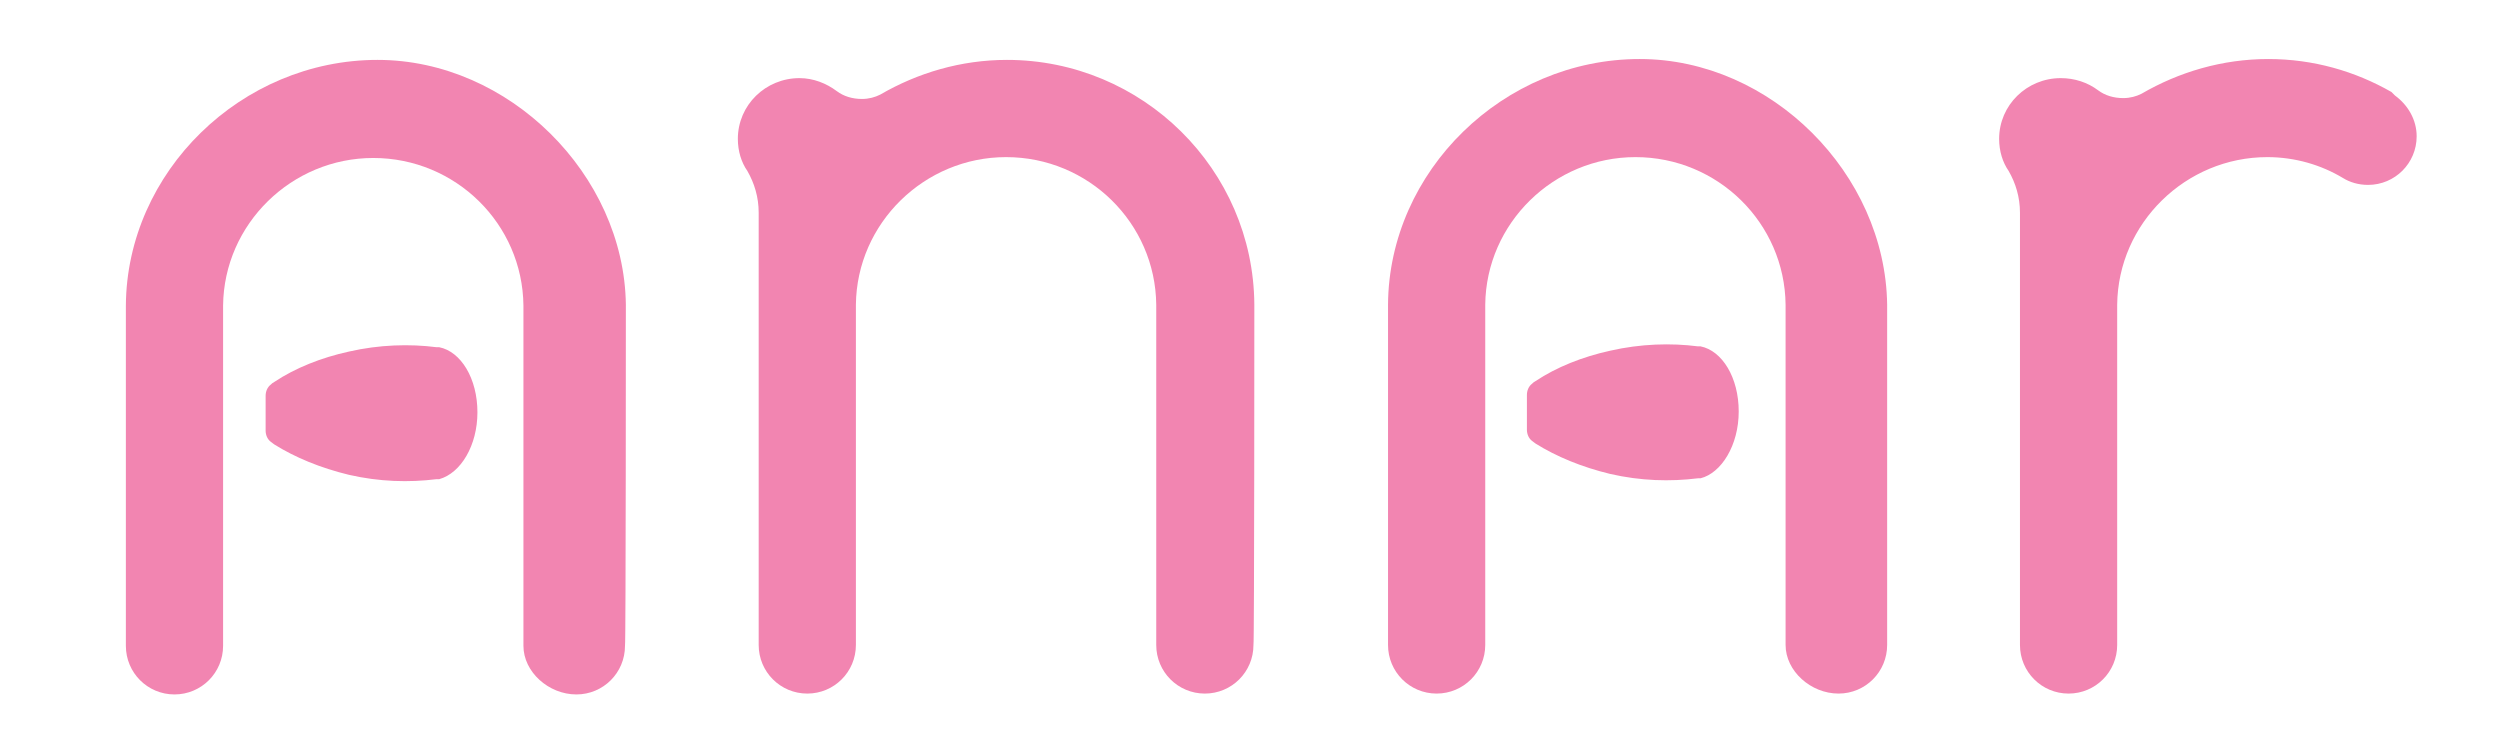 <?xml version="1.0" encoding="utf-8"?>
<!-- Generator: Adobe Illustrator 22.1.0, SVG Export Plug-In . SVG Version: 6.00 Build 0)  -->
<svg version="1.1" id="Layer_1" xmlns="http://www.w3.org/2000/svg" xmlns:xlink="http://www.w3.org/1999/xlink" x="0px" y="0px"
	 viewBox="0 0 288 86.4" style="enable-background:new 0 0 288 86.4;" xml:space="preserve">
<style type="text/css">
	.st0{fill:#f285b1;}
	.st1{fill:#f285b1;}
</style>
<g>
	<path class="st0" d="M144.5,35.1L144.5,35.1C144.4,19.5,131.6,6.9,116,6.9c-5.3,0-10.3,1.5-14.6,4c-0.6,0.3-1.3,0.5-2.1,0.5
		c-1.1,0-2.1-0.3-2.9-0.9c-1.2-0.9-2.7-1.5-4.3-1.5c-3.9,0-7.1,3.1-7.1,7c0,1.4,0.4,2.7,1.1,3.7c0.8,1.4,1.3,3,1.3,4.8
		c0,0,0,49.7,0,49.8c0,3.1,2.5,5.6,5.6,5.6c3.1,0,5.6-2.5,5.6-5.6c0-0.1,0-39.2,0-39.2h0c0.1-9.4,7.9-17,17.3-17
		c9.5,0,17.2,7.6,17.3,17h0c0,0,0,39.2,0,39.2c0,3.1,2.5,5.6,5.6,5.6c3.1,0,5.6-2.5,5.6-5.6C144.5,74.3,144.5,35.1,144.5,35.1z"/>
	<g>
		<path class="st0" d="M72.1,35.1C71.9,20.1,58.6,6.9,43.5,6.9c-15.7,0-28.9,12.9-29,28.3c0,0,0,39.2,0,39.2c0,3.1,2.5,5.6,5.6,5.6
			c3.1,0,5.6-2.5,5.6-5.6c0-0.1,0-39.2,0-39.2h0c0.1-9.4,7.9-17,17.3-17c9.5,0,17.2,7.6,17.3,17h0c0,0,0,39.2,0,39.2
			c0,3,2.9,5.6,6.1,5.6c3.1,0,5.6-2.5,5.6-5.6C72.1,74.3,72.1,35.1,72.1,35.1z"/>
	</g>
	<g>
		<path class="st0" d="M217.4,35.1c-0.2-15.1-13.4-28.3-28.5-28.3c-15.7,0-28.9,12.9-29,28.3c0,0,0,39.2,0,39.2
			c0,3.1,2.5,5.6,5.6,5.6c3.1,0,5.6-2.5,5.6-5.6c0-0.1,0-39.2,0-39.2h0c0.1-9.4,7.9-17,17.3-17c9.5,0,17.2,7.6,17.3,17l0,0
			c0,0,0,39.2,0,39.2c0,3,2.9,5.6,6.1,5.6c3.1,0,5.6-2.5,5.6-5.6C217.4,74.3,217.4,35.1,217.4,35.1z"/>
	</g>
	<g>
		<path class="st0" d="M275.5,10.6c-4.2-2.4-9-3.8-14.2-3.8c-5.3,0-10.3,1.5-14.6,4c-0.6,0.3-1.3,0.5-2.1,0.5
			c-1.1,0-2.1-0.3-2.9-0.9C240.5,9.5,239,9,237.4,9c-3.9,0-7.1,3.1-7.1,7c0,1.4,0.4,2.7,1.1,3.7c0.8,1.4,1.3,3,1.3,4.8
			c0,0,0,49.7,0,49.8c0,3.1,2.5,5.6,5.6,5.6c3.1,0,5.6-2.5,5.6-5.6c0-0.1,0-39.2,0-39.2h0c0.1-9.4,7.9-17,17.3-17
			c3.2,0,6.2,0.9,8.7,2.4l0,0c0.8,0.5,1.8,0.8,2.9,0.8c3.1,0,5.6-2.5,5.6-5.6c0-1.9-1-3.6-2.5-4.7"/>
	</g>
	<path class="st1" d="M55,47.5C55,47.5,55,47.5,55,47.5L55,47.5c0-3.9-1.9-7-4.4-7.5c-0.1,0-0.2,0-0.3,0c-3.1-0.4-6.6-0.3-10.1,0.5
		c-3.2,0.7-6.2,1.9-8.6,3.5c-0.2,0.1-0.3,0.2-0.4,0.3c-0.4,0.3-0.6,0.8-0.6,1.3l0,2l0,0l0,2c0,0.5,0.2,1,0.6,1.3
		c0.1,0.1,0.3,0.2,0.4,0.3c2.4,1.5,5.3,2.7,8.6,3.5c3.5,0.8,6.9,0.9,10.1,0.5c0.1,0,0.2,0,0.3,0C53.1,54.5,55,51.3,55,47.5L55,47.5
		C55,47.5,55,47.5,55,47.5z"/>
	<path class="st1" d="M200.3,47.4C200.3,47.4,200.3,47.4,200.3,47.4L200.3,47.4c0-3.9-1.9-7-4.4-7.5c-0.1,0-0.2,0-0.3,0
		c-3.1-0.4-6.6-0.3-10.1,0.5c-3.2,0.7-6.2,1.9-8.6,3.5c-0.2,0.1-0.3,0.2-0.4,0.3c-0.4,0.3-0.6,0.8-0.6,1.3l0,2l0,0l0,2
		c0,0.5,0.2,1,0.6,1.3c0.1,0.1,0.3,0.2,0.4,0.3c2.4,1.5,5.3,2.7,8.6,3.5c3.5,0.8,6.9,0.9,10.1,0.5c0.1,0,0.2,0,0.3,0
		C198.3,54.5,200.3,51.3,200.3,47.4L200.3,47.4C200.3,47.4,200.3,47.4,200.3,47.4z"/>
</g>
</svg>
